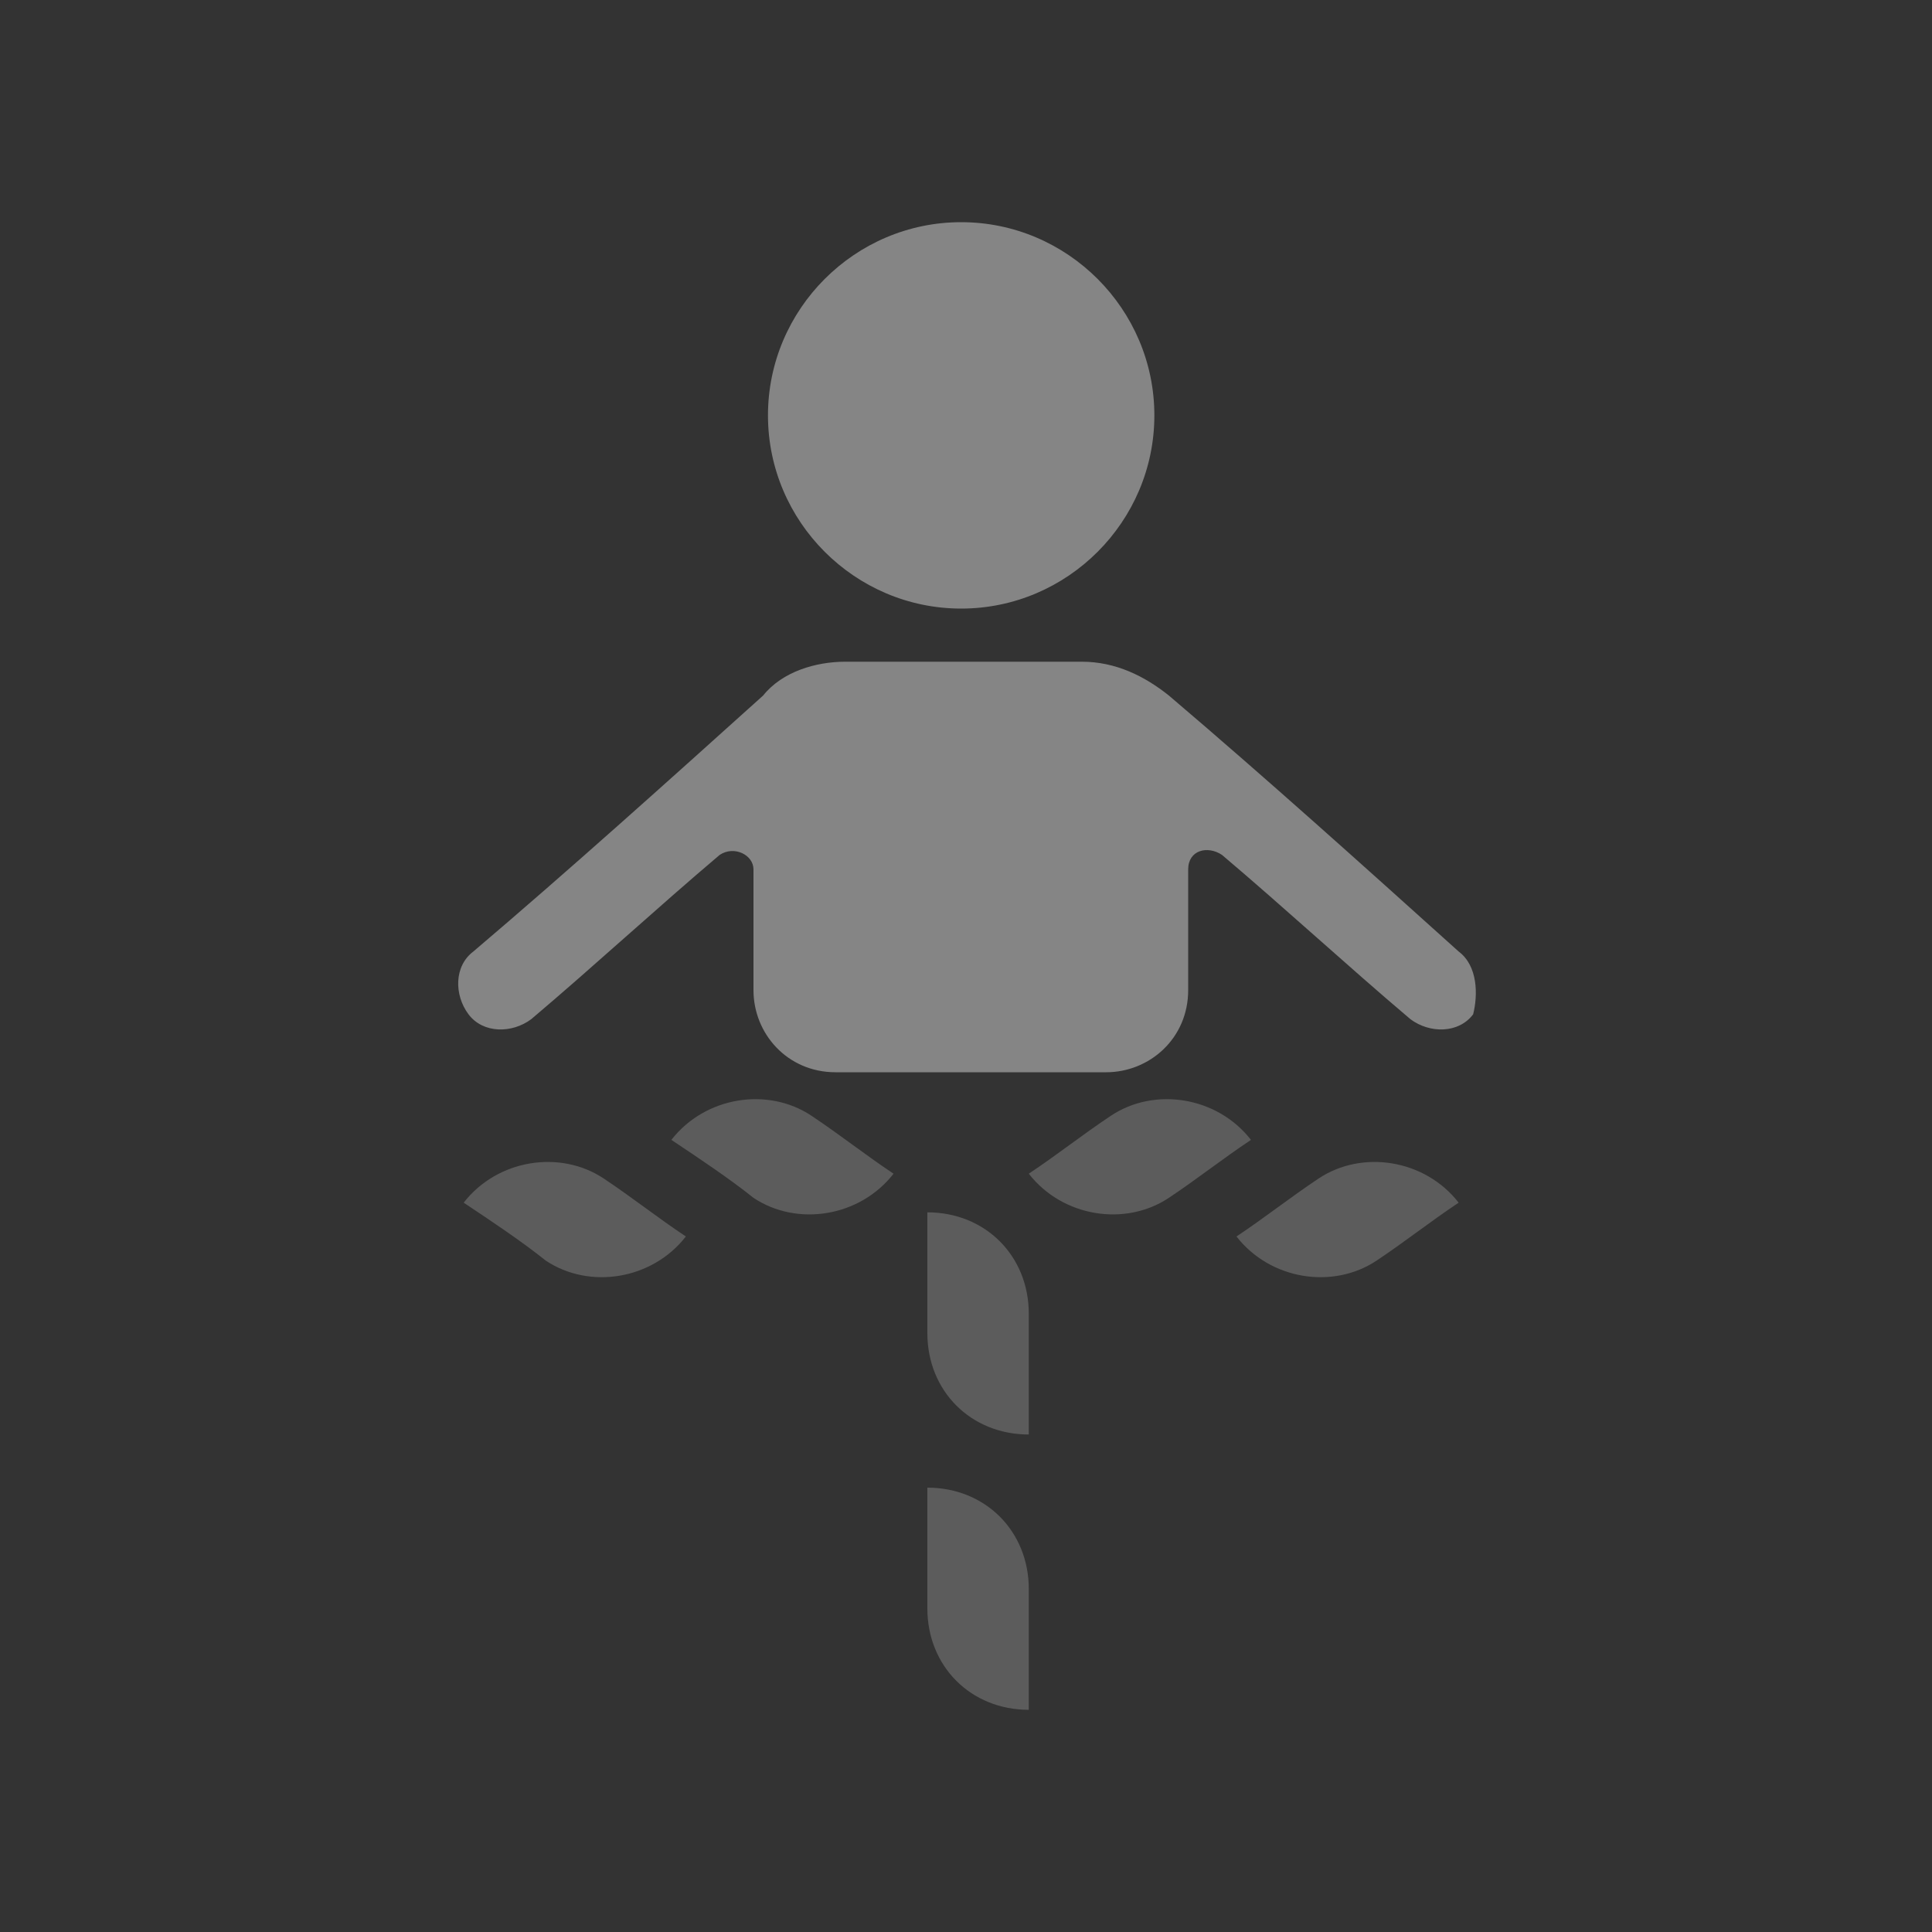 <?xml version="1.0" standalone="no"?><!DOCTYPE svg PUBLIC "-//W3C//DTD SVG 1.1//EN" "http://www.w3.org/Graphics/SVG/1.1/DTD/svg11.dtd"><svg t="1680747158707" class="icon" viewBox="0 0 1024 1024" version="1.1" xmlns="http://www.w3.org/2000/svg" p-id="2845" xmlns:xlink="http://www.w3.org/1999/xlink" width="200" height="200"><rect x="0" y="0" width="1024" height="1024" fill="#333333" stroke="none"/><path d="M773.12 504.32c-51.2-46.08-102.4-92.16-153.6-135.68-12.8-10.24-28.16-17.92-46.08-17.92h-125.44c-15.36 0-33.28 5.12-43.52 17.92-51.2 46.08-102.4 92.16-153.6 135.68-10.24 7.68-10.24 23.04-2.56 33.28 7.68 10.24 23.04 10.24 33.28 2.56 33.28-28.16 66.56-58.88 99.84-87.04 7.68-5.12 17.92 0 17.92 7.68v64c0 23.04 17.92 43.52 43.52 43.52h143.36c23.04 0 43.52-17.92 43.52-43.52V460.8c0-10.24 10.24-12.8 17.92-7.68 33.28 28.16 66.56 58.88 99.84 87.04 10.24 7.68 25.6 7.68 33.28-2.56 2.56-10.24 2.56-25.6-7.68-33.28" fill="#fff" opacity="0.4" p-id="2846"></path><path d="M545.28 906.24c-30.72 0-53.76-23.04-53.76-53.76v-64c30.72 0 53.76 23.04 53.76 53.76v64zM545.28 760.32c-30.72 0-53.76-23.04-53.76-53.76v-64c30.72 0 53.76 23.04 53.76 53.76v64zM773.12 637.44c-17.92-23.04-51.2-28.16-74.24-12.8-15.36 10.24-28.16 20.48-43.52 30.72 17.92 23.04 51.2 28.16 74.24 12.8 15.36-10.24 28.16-20.48 43.52-30.72M663.04 604.16c-17.92-23.04-51.2-28.16-74.24-12.8-15.36 10.24-28.16 20.48-43.52 30.72 17.92 23.04 51.2 28.16 74.24 12.8 15.36-10.24 28.16-20.48 43.52-30.72M245.76 637.44c17.92-23.04 51.2-28.16 74.24-12.8 15.36 10.24 28.16 20.48 43.52 30.72-17.92 23.04-51.2 28.16-74.24 12.8-12.8-10.24-28.16-20.48-43.52-30.72M355.84 604.16c17.92-23.04 51.2-28.16 74.24-12.8 15.36 10.24 28.16 20.48 43.52 30.72-17.92 23.04-51.2 28.16-74.24 12.8-12.8-10.24-28.16-20.48-43.52-30.72" fill="#fff" opacity=".2" p-id="2847"></path><path d="M509.44 117.76c-56.32 0-102.4 46.08-102.4 102.4s46.08 102.4 102.4 102.4 102.4-46.08 102.4-102.4-46.08-102.4-102.4-102.4" fill="#fff" opacity="0.4" p-id="2848"></path></svg>